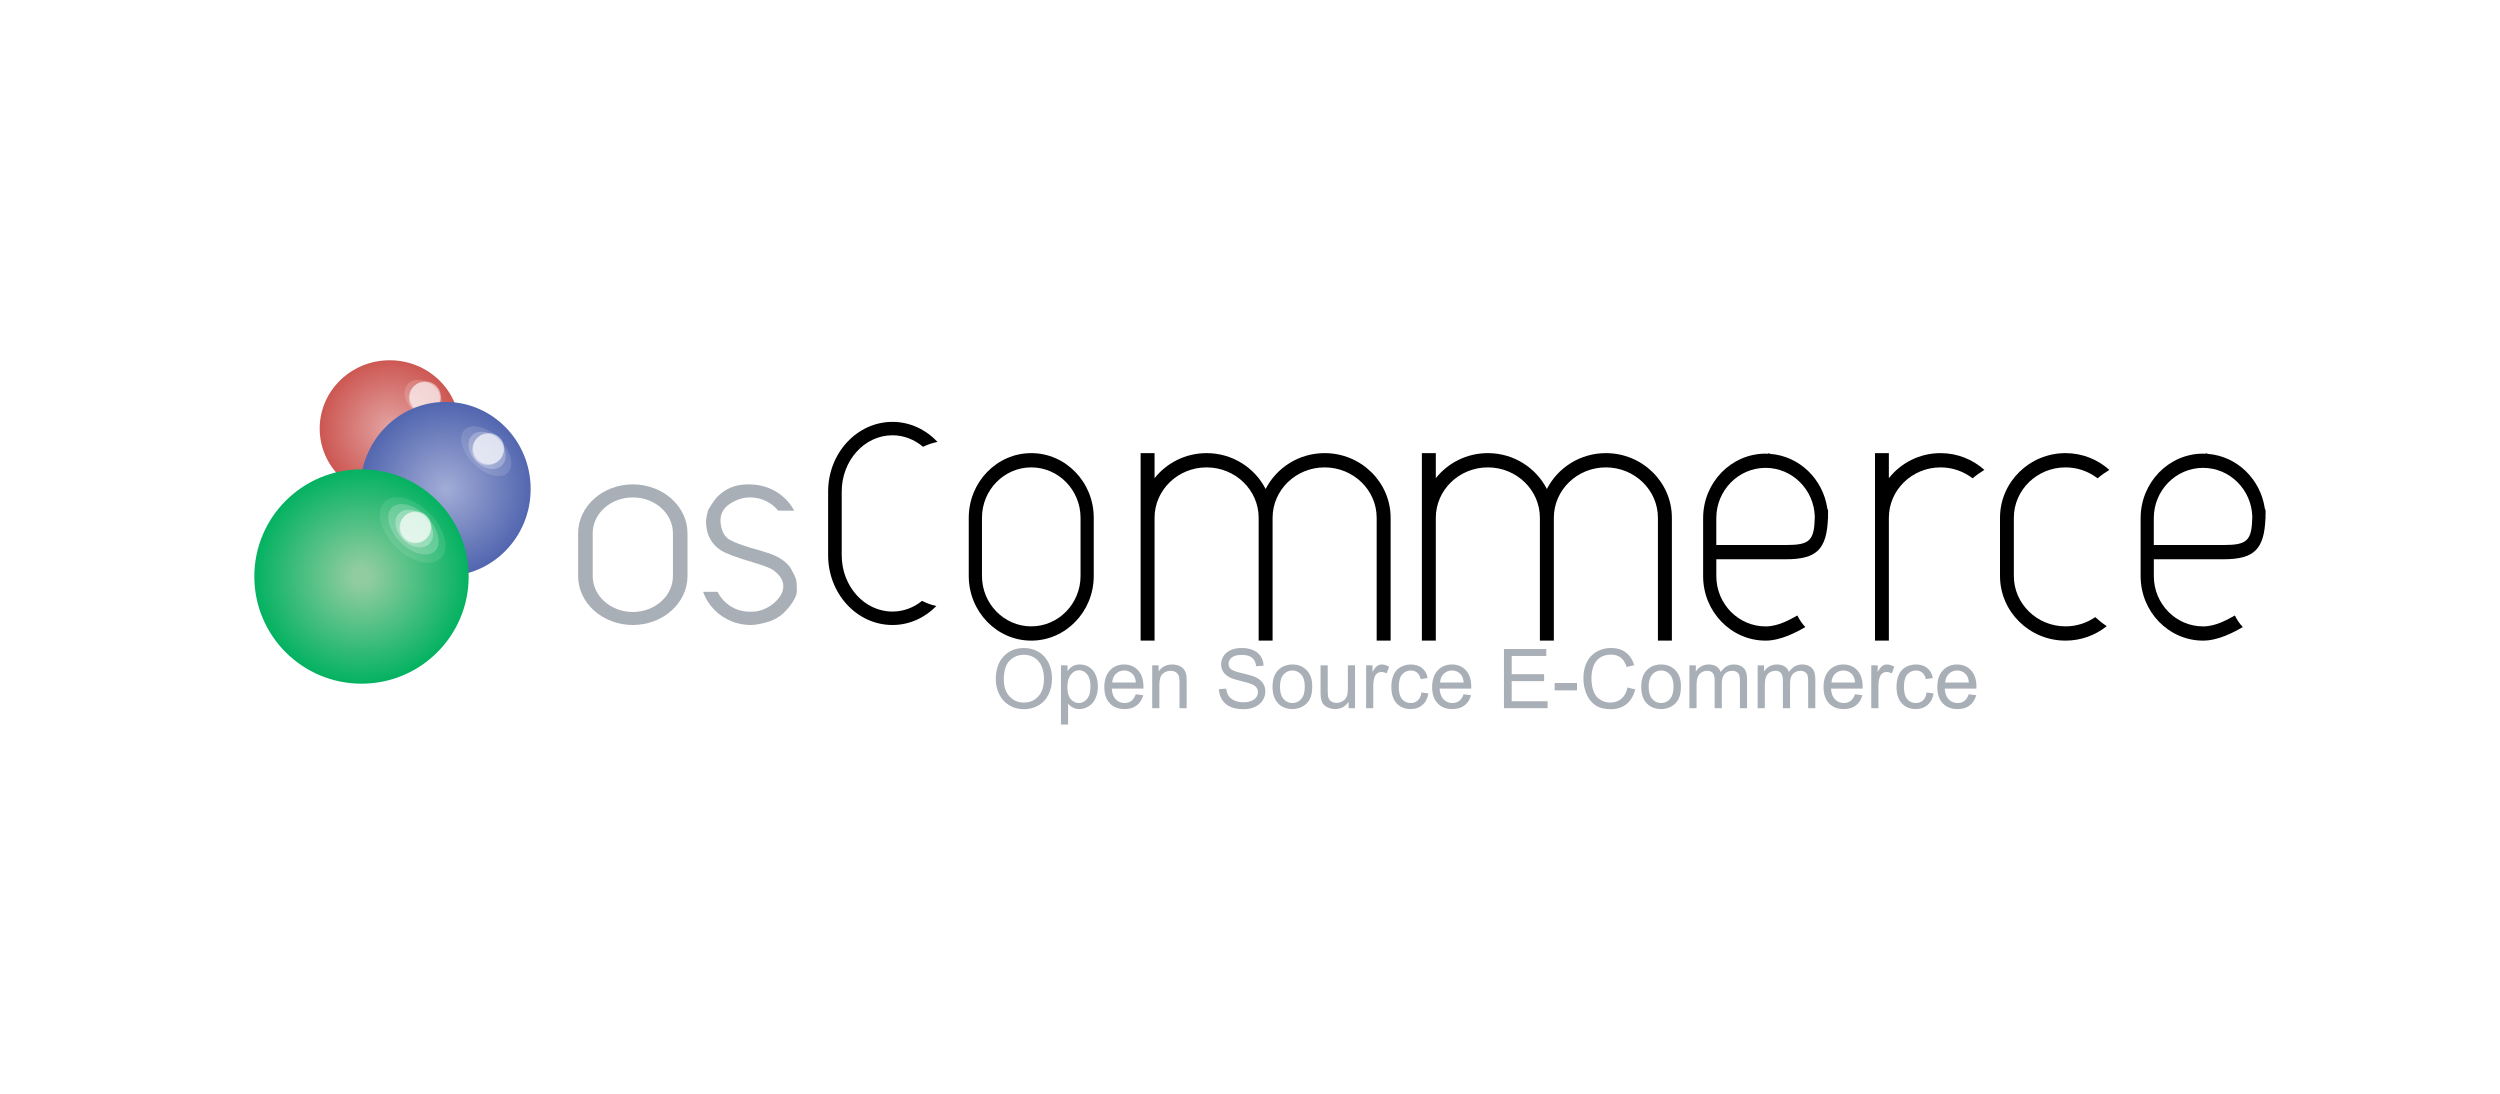 <?xml version="1.0" encoding="UTF-8"?>
<svg width="160px" height="70px" viewBox="0 0 160 70" version="1.1" xmlns="http://www.w3.org/2000/svg" xmlns:xlink="http://www.w3.org/1999/xlink">
    <!-- Generator: Sketch 47.1 (45422) - http://www.bohemiancoding.com/sketch -->
    <title>oscommerce</title>
    <desc>Created with Sketch.</desc>
    <defs>
        <radialGradient cx="49.997%" cy="49.999%" fx="49.997%" fy="49.999%" r="50%" gradientTransform="translate(0.5,0.5),scale(0.975,1),translate(-0.5,-0.5)" id="radialGradient-1">
            <stop stop-color="#E3A4A3" offset="0%"></stop>
            <stop stop-color="#CD5853" offset="100%"></stop>
        </radialGradient>
        <radialGradient cx="49.998%" cy="49.999%" fx="49.998%" fy="49.999%" r="50%" gradientTransform="translate(0.5,0.5),scale(1,0.978),translate(-0.5,-0.5)" id="radialGradient-2">
            <stop stop-color="#A2ACD6" offset="0%"></stop>
            <stop stop-color="#5367B0" offset="100%"></stop>
        </radialGradient>
        <radialGradient cx="49.998%" cy="49.999%" fx="49.998%" fy="49.999%" r="50%" id="radialGradient-3">
            <stop stop-color="#91CCA0" offset="7.82%"></stop>
            <stop stop-color="#04B261" offset="100%"></stop>
        </radialGradient>
    </defs>
    <g id="technologies" stroke="none" stroke-width="1" fill="none" fill-rule="evenodd">
        <g id="Ecommerce" transform="translate(-224, -138)">
            <g id="oscommerce" transform="translate(224, 138)">
                <rect id="Rectangle" fill="#FFFFFF" x="0" y="0" width="160" height="70"></rect>
                <g id="Group" transform="translate(20, 23)" fill-rule="nonzero">
                    <ellipse id="Oval" fill="url(#radialGradient-1)" cx="4.942" cy="4.427" rx="4.482" ry="4.37"></ellipse>
                    <g transform="translate(4.615, 0)" id="Oval" fill="#FFFFFF">
                        <ellipse fill-opacity="0" transform="translate(2.436, 2.566) rotate(-44.996) translate(-2.436, -2.566) " cx="2.436" cy="2.566" rx="1.222" ry="1.997"></ellipse>
                        <ellipse opacity="0.167" transform="translate(2.49, 2.513) rotate(-44.996) translate(-2.49, -2.513) " cx="2.49" cy="2.513" rx="1" ry="1.375"></ellipse>
                        <ellipse opacity="0.333" transform="translate(2.57, 2.434) rotate(-45) translate(-2.57, -2.434) " cx="2.531" cy="2.434" rx="1" ry="1"></ellipse>
                        <ellipse opacity="0.5" transform="translate(3.159, 2.379) rotate(-44.992) translate(-3.159, -2.379) " cx="2.741" cy="2.008" rx="1" ry="1"></ellipse>
                    </g>
                </g>
                <g id="Group" transform="translate(23, 25)" fill-rule="nonzero">
                    <ellipse id="Oval" fill="url(#radialGradient-2)" cx="5.511" cy="6.296" rx="5.451" ry="5.575"></ellipse>
                    <g transform="translate(5.133, 0.75)" id="Oval" fill="#FFFFFF">
                        <ellipse fill-opacity="0" transform="translate(2.94, 3.171) rotate(-45.008) translate(-2.94, -3.171) " cx="2.94" cy="3.171" rx="1.486" ry="2.548"></ellipse>
                        <ellipse opacity="0.125" transform="translate(2.99, 3.122) rotate(-45) translate(-2.99, -3.122) " cx="2.99" cy="3.122" rx="1.14" ry="1.952"></ellipse>
                        <ellipse opacity="0.25" transform="translate(3.04, 3.071) rotate(-45) translate(-3.04, -3.071) " cx="3.04" cy="3.071" rx="1" ry="1.357"></ellipse>
                        <ellipse opacity="0.375" transform="translate(3.128, 2.983) rotate(-45.008) translate(-3.128, -2.983) " cx="3.073" cy="2.983" rx="1" ry="1"></ellipse>
                        <ellipse opacity="0.5" transform="translate(3.659, 2.918) rotate(-44.955) translate(-3.659, -2.918) " cx="3.259" cy="2.584" rx="1" ry="1"></ellipse>
                    </g>
                </g>
                <g id="Group" transform="translate(16, 30)" fill-rule="nonzero">
                    <circle id="Oval" fill="url(#radialGradient-3)" cx="7.136" cy="6.897" r="6.859"></circle>
                    <g transform="translate(6.632, 0)" id="Oval" fill="#FFFFFF">
                        <ellipse fill-opacity="0" transform="translate(3.728, 3.974) rotate(-45) translate(-3.728, -3.974) " cx="3.728" cy="3.974" rx="1.87" ry="3.134"></ellipse>
                        <ellipse opacity="0.1" transform="translate(3.778, 3.925) rotate(-45) translate(-3.778, -3.925) " cx="3.778" cy="3.925" rx="1.521" ry="2.549"></ellipse>
                        <ellipse opacity="0.2" transform="translate(3.828, 3.875) rotate(-45) translate(-3.828, -3.875) " cx="3.828" cy="3.875" rx="1.172" ry="1.963"></ellipse>
                        <ellipse opacity="0.3" transform="translate(3.878, 3.826) rotate(-45) translate(-3.878, -3.826) " cx="3.878" cy="3.826" rx="1" ry="1.377"></ellipse>
                        <ellipse opacity="0.4" transform="translate(3.948, 3.756) rotate(-45) translate(-3.948, -3.756) " cx="3.92" cy="3.756" rx="1" ry="1"></ellipse>
                        <ellipse opacity="0.5" transform="translate(4.452, 3.668) rotate(-45) translate(-4.452, -3.668) " cx="4.075" cy="3.374" rx="1" ry="1"></ellipse>
                    </g>
                </g>
                <path d="M43.067,36.872 C43.067,38.138 41.916,39.167 40.5,39.167 C39.084,39.167 37.933,38.138 37.933,36.872 L37.933,34.128 C37.933,32.863 39.084,31.834 40.5,31.834 C41.916,31.834 43.067,32.863 43.067,34.128 L43.067,36.872 Z M44,34.128 C44,32.403 42.429,31 40.5,31 C38.57,31 37,32.403 37,34.128 L37,36.872 C37,38.597 38.571,40 40.5,40 C42.429,40 44,38.597 44,36.872 L44,34.128 Z" id="Shape" fill="#A9AFB6" fill-rule="nonzero"></path>
                <path d="M69.155,36.862 C69.155,38.64 67.74,40.087 66.001,40.087 C64.262,40.087 62.846,38.64 62.846,36.862 L62.846,33.138 C62.846,31.359 64.261,29.913 66.001,29.913 C67.74,29.913 69.155,31.359 69.155,33.138 L69.155,36.862 Z M70,33.138 C70,30.856 68.206,29 66,29 C63.794,29 62,30.856 62,33.138 L62,36.862 C62,39.144 63.794,41 66,41 C68.206,41 70,39.144 70,36.862 L70,33.138 Z" id="Shape" fill="#000000" fill-rule="nonzero"></path>
                <path d="M59.012,38.455 C58.478,38.885 57.824,39.14 57.115,39.14 C55.326,39.14 53.87,37.524 53.87,35.538 L53.87,31.46 C53.87,29.473 55.326,27.858 57.115,27.858 C57.852,27.858 58.529,28.134 59.075,28.596 C59.364,28.453 59.674,28.346 60,28.285 C59.257,27.491 58.238,27 57.115,27 C54.847,27 53,29.001 53,31.46 L53,35.539 C53,37.998 54.846,40 57.115,40 C58.204,40 59.192,39.536 59.929,38.784 C59.605,38.715 59.297,38.603 59.012,38.455 Z" id="Shape" fill="#000000" fill-rule="nonzero"></path>
                <path d="M84.777,29 C83.124,29 81.693,29.938 81,31.297 C80.307,29.938 78.877,29 77.223,29 C75.87,29 74.666,29.629 73.892,30.603 L73.892,29 L73,29 L73,33.138 L73,41 L73.892,41 L73.892,33.138 C73.892,31.359 75.386,29.913 77.223,29.913 C79.06,29.913 80.554,31.359 80.554,33.138 L80.554,41 L81.446,41 L81.446,33.138 C81.446,31.359 82.94,29.913 84.777,29.913 C86.613,29.913 88.107,31.359 88.107,33.138 L88.107,41 L89,41 L89,33.138 C89,30.856 87.105,29 84.777,29 Z" id="Shape" fill="#000000" fill-rule="nonzero"></path>
                <path d="M102.777,29 C101.124,29 99.694,29.938 99,31.297 C98.307,29.938 96.877,29 95.223,29 C93.869,29 92.665,29.629 91.892,30.603 L91.892,29 L91,29 L91,33.138 L91,41 L91.892,41 L91.892,33.138 C91.892,31.359 93.387,29.913 95.223,29.913 C97.06,29.913 98.553,31.359 98.553,33.138 L98.553,41 L99.446,41 L99.446,33.138 C99.446,31.359 100.94,29.913 102.776,29.913 C104.613,29.913 106.107,31.359 106.107,33.138 L106.107,41 L107,41 L107,33.138 C107.001,30.856 105.106,29 102.777,29 Z" id="Shape" fill="#000000" fill-rule="nonzero"></path>
                <path d="M116.992,33.042 C116.995,32.931 116.999,32.819 116.999,32.699 C116.999,32.663 116.978,32.608 116.949,32.545 C116.675,30.664 115.171,29.197 113.309,29.049 C113.262,29.032 113.21,29.011 113.167,29 L113.167,29.042 C113.111,29.039 113.056,29.033 112.999,29.033 C110.794,29.033 109,30.884 109,33.159 L109,36.874 C109,39.149 110.794,41 112.999,41 C113.954,41 114.956,40.474 115.539,40.13 C115.336,39.917 115.167,39.668 115.032,39.39 C114.592,39.627 113.84,40.09 112.999,40.09 C111.26,40.09 109.845,38.647 109.845,36.874 L109.845,35.793 L114.295,35.793 C116.264,35.793 116.912,35.166 116.99,33.159 L117,33.159 C116.999,33.119 116.993,33.081 116.992,33.042 Z M114.294,34.881 L109.843,34.881 L109.843,33.159 C109.843,31.385 111.259,29.943 112.998,29.943 C114.71,29.943 116.103,31.341 116.148,33.075 C116.115,34.613 115.822,34.881 114.294,34.881 Z" id="Shape" fill="#000000" fill-rule="nonzero"></path>
                <path d="M144.992,33.042 C144.995,32.931 144.999,32.819 144.999,32.699 C144.999,32.663 144.978,32.608 144.949,32.545 C144.674,30.664 143.171,29.197 141.309,29.049 C141.262,29.032 141.21,29.011 141.167,29 L141.167,29.042 C141.111,29.039 141.056,29.033 140.999,29.033 C138.793,29.033 137,30.884 137,33.159 L137,36.874 C137,39.149 138.794,41 140.999,41 C141.954,41 142.956,40.474 143.539,40.13 C143.336,39.917 143.167,39.668 143.032,39.39 C142.592,39.627 141.84,40.09 140.999,40.09 C139.26,40.09 137.845,38.647 137.845,36.874 L137.845,35.793 L142.295,35.793 C144.264,35.793 144.912,35.166 144.99,33.159 L145,33.159 C144.999,33.119 144.993,33.081 144.992,33.042 Z M142.294,34.881 L137.843,34.881 L137.843,33.159 C137.843,31.385 139.259,29.943 140.998,29.943 C142.71,29.943 144.103,31.341 144.148,33.075 C144.115,34.613 143.822,34.881 142.294,34.881 Z" id="Shape" fill="#000000" fill-rule="nonzero"></path>
                <path d="M134.095,39.496 C133.558,39.867 132.902,40.087 132.193,40.087 C130.37,40.087 128.886,38.64 128.886,36.862 L128.886,33.138 C128.886,31.359 130.37,29.913 132.193,29.913 C132.969,29.913 133.681,30.176 134.247,30.614 C134.481,30.412 134.734,30.234 135,30.072 C134.256,29.408 133.273,29 132.193,29 C129.881,29 128,30.856 128,33.138 L128,36.862 C128,39.144 129.882,41 132.193,41 C133.194,41 134.111,40.652 134.832,40.073 C134.571,39.902 134.326,39.709 134.095,39.496 Z" id="Shape" fill="#000000" fill-rule="nonzero"></path>
                <path d="M124.194,29 C122.851,29 121.655,29.629 120.887,30.603 L120.887,29 L120,29 L120,33.138 L120,41 L120.887,41 L120.887,33.138 C120.887,31.359 122.37,29.913 124.194,29.913 C124.97,29.913 125.682,30.176 126.247,30.614 C126.482,30.412 126.735,30.234 127,30.072 C126.256,29.408 125.274,29 124.194,29 Z" id="Shape" fill="#000000" fill-rule="nonzero"></path>
                <path d="M50.989,37.412 C50.989,36.985 50.775,36.696 50.617,36.393 C50.458,36.089 49.958,35.662 49.28,35.435 C48.576,35.2 49.032,35.351 47.969,35.038 C46.767,34.658 46.646,34.509 46.577,34.461 C46.258,34.23 46.112,33.711 46.112,33.31 C46.112,32.926 46.266,32.607 46.558,32.355 C46.964,32.042 47.479,31.833 48.011,31.833 C48.74,31.833 49.382,32.169 49.811,32.684 L50.831,32.684 C50.337,31.756 49.383,31.107 48.269,31.018 C48.266,31.018 48.262,31.018 48.259,31.017 C48.177,31.011 48.096,31 48.011,31 C47.993,31 47.976,31.003 47.957,31.004 C47.928,31.003 47.901,31 47.872,31 C47.023,31 46.431,31.299 45.962,31.74 C45.668,32.015 45.305,32.678 45.302,32.684 L45.307,32.684 C45.284,32.748 45.185,33.2 45.185,33.381 C45.185,33.79 45.271,34.157 45.44,34.473 C45.609,34.789 45.85,35.043 46.156,35.232 C46.477,35.43 47.141,35.679 48.132,35.972 C48.861,36.185 49.315,36.359 49.521,36.512 C49.843,36.751 50.132,37.089 50.132,37.515 C50.132,37.731 50.063,37.928 49.962,38.11 C49.62,38.631 49.073,39.006 48.43,39.124 C48.303,39.139 48.17,39.15 48.029,39.15 C47.748,39.15 47.492,39.109 47.259,39.036 C47.204,39.019 47.15,38.999 47.098,38.978 C47.063,38.963 47.029,38.946 46.996,38.931 C46.92,38.894 46.846,38.855 46.776,38.812 C46.693,38.759 46.611,38.704 46.537,38.639 C46.526,38.628 46.516,38.625 46.505,38.614 C46.264,38.411 46.064,38.159 45.922,37.875 L45,37.875 C45.303,38.751 45.993,39.446 46.865,39.78 C46.894,39.793 46.921,39.805 46.951,39.817 C47.054,39.853 47.161,39.878 47.269,39.903 C47.318,39.915 47.362,39.93 47.413,39.938 C47.607,39.975 47.805,40 48.011,40 C48.292,40 48.561,39.955 48.821,39.887 C49.346,39.777 49.793,39.566 50.14,39.24 C50.533,38.87 50.905,38.345 50.982,37.98 C51.018,37.738 50.989,37.612 50.989,37.412 Z" id="Shape" fill="#A9AFB6" fill-rule="nonzero"></path>
                <g id="Group" transform="translate(63, 41)" fill-rule="nonzero" fill="#A9AFB6">
                    <path d="M0.731,2.481 C0.731,1.853 0.898,1.361 1.234,1.005 C1.569,0.649 2.002,0.472 2.532,0.472 C2.88,0.472 3.193,0.555 3.472,0.722 C3.75,0.889 3.963,1.122 4.109,1.421 C4.255,1.719 4.328,2.059 4.328,2.437 C4.328,2.821 4.251,3.165 4.097,3.467 C3.943,3.77 3.725,4 3.443,4.156 C3.161,4.312 2.855,4.39 2.529,4.39 C2.175,4.39 1.859,4.303 1.58,4.132 C1.301,3.96 1.089,3.724 0.946,3.427 C0.802,3.128 0.731,2.813 0.731,2.481 Z M1.244,2.492 C1.244,2.949 1.366,3.31 1.61,3.571 C1.854,3.835 2.159,3.965 2.527,3.965 C2.901,3.965 3.21,3.833 3.451,3.568 C3.693,3.302 3.814,2.926 3.814,2.438 C3.814,2.13 3.763,1.86 3.659,1.63 C3.556,1.4 3.404,1.222 3.205,1.094 C3.006,0.968 2.783,0.904 2.535,0.904 C2.183,0.904 1.88,1.027 1.626,1.27 C1.372,1.515 1.244,1.921 1.244,2.492 Z" id="Shape"></path>
                    <path d="M4.901,5.369 L4.901,1.583 L5.322,1.583 L5.322,1.948 C5.421,1.808 5.532,1.702 5.657,1.632 C5.782,1.562 5.933,1.526 6.111,1.526 C6.343,1.526 6.549,1.587 6.727,1.707 C6.904,1.827 7.039,1.996 7.129,2.214 C7.219,2.433 7.265,2.671 7.265,2.932 C7.265,3.212 7.214,3.463 7.114,3.688 C7.014,3.911 6.869,4.082 6.678,4.202 C6.486,4.321 6.286,4.38 6.074,4.38 C5.92,4.38 5.782,4.347 5.66,4.28 C5.537,4.215 5.437,4.132 5.358,4.03 L5.358,5.369 L4.901,5.369 L4.901,5.369 Z M5.313,2.968 C5.313,3.317 5.383,3.576 5.526,3.743 C5.668,3.91 5.84,3.994 6.042,3.994 C6.247,3.994 6.423,3.907 6.57,3.734 C6.716,3.561 6.789,3.292 6.789,2.929 C6.789,2.584 6.717,2.324 6.574,2.152 C6.431,1.979 6.261,1.894 6.062,1.894 C5.865,1.894 5.691,1.984 5.539,2.169 C5.388,2.353 5.313,2.619 5.313,2.968 Z" id="Shape"></path>
                    <path d="M9.69,3.43 L10.166,3.495 C10.09,3.776 9.951,3.994 9.749,4.147 C9.546,4.303 9.286,4.381 8.971,4.381 C8.574,4.381 8.259,4.258 8.026,4.013 C7.793,3.766 7.677,3.421 7.677,2.977 C7.677,2.518 7.795,2.161 8.03,1.907 C8.265,1.654 8.571,1.527 8.945,1.527 C9.309,1.527 9.606,1.651 9.836,1.899 C10.066,2.148 10.181,2.498 10.181,2.947 C10.181,2.974 10.181,3.016 10.178,3.071 L8.153,3.071 C8.17,3.37 8.255,3.598 8.406,3.756 C8.558,3.914 8.747,3.994 8.974,3.994 C9.143,3.994 9.287,3.949 9.407,3.859 C9.525,3.769 9.62,3.626 9.69,3.43 Z M8.182,2.684 L9.695,2.684 C9.674,2.458 9.617,2.29 9.522,2.175 C9.375,2 9.185,1.912 8.952,1.912 C8.74,1.912 8.563,1.982 8.42,2.122 C8.276,2.263 8.196,2.45 8.182,2.684 Z" id="Shape"></path>
                    <path d="M10.741,4.324 L10.741,1.583 L11.152,1.583 L11.152,1.974 C11.353,1.675 11.64,1.527 12.018,1.527 C12.182,1.527 12.332,1.556 12.47,1.615 C12.607,1.675 12.71,1.754 12.778,1.849 C12.846,1.945 12.894,2.059 12.921,2.192 C12.938,2.278 12.947,2.428 12.947,2.643 L12.947,4.324 L12.489,4.324 L12.489,2.663 C12.489,2.474 12.471,2.333 12.435,2.24 C12.4,2.146 12.336,2.072 12.244,2.016 C12.153,1.96 12.045,1.933 11.923,1.933 C11.726,1.933 11.556,1.995 11.414,2.12 C11.271,2.245 11.199,2.483 11.199,2.833 L11.199,4.324 L10.741,4.324 L10.741,4.324 Z" id="Shape"></path>
                    <path d="M15.01,3.109 L15.478,3.071 C15.5,3.262 15.551,3.417 15.632,3.538 C15.712,3.66 15.837,3.759 16.007,3.833 C16.177,3.91 16.368,3.946 16.58,3.946 C16.768,3.946 16.935,3.918 17.078,3.861 C17.223,3.804 17.33,3.725 17.401,3.627 C17.471,3.528 17.506,3.419 17.506,3.301 C17.506,3.183 17.472,3.077 17.403,2.99 C17.334,2.901 17.222,2.825 17.066,2.766 C16.966,2.725 16.744,2.664 16.401,2.581 C16.058,2.498 15.818,2.418 15.681,2.344 C15.503,2.248 15.37,2.131 15.283,1.99 C15.195,1.85 15.151,1.692 15.151,1.516 C15.151,1.326 15.204,1.147 15.312,0.98 C15.419,0.812 15.575,0.686 15.78,0.601 C15.986,0.514 16.214,0.471 16.466,0.471 C16.743,0.471 16.987,0.517 17.199,0.606 C17.41,0.698 17.572,0.83 17.687,1.005 C17.802,1.181 17.863,1.38 17.87,1.602 L17.393,1.639 C17.368,1.4 17.282,1.22 17.135,1.097 C16.988,0.976 16.772,0.913 16.484,0.913 C16.186,0.913 15.969,0.969 15.832,1.081 C15.695,1.192 15.627,1.327 15.627,1.484 C15.627,1.62 15.676,1.732 15.772,1.82 C15.868,1.908 16.115,1.998 16.516,2.091 C16.917,2.183 17.193,2.263 17.343,2.333 C17.561,2.434 17.722,2.562 17.825,2.719 C17.93,2.873 17.981,3.053 17.981,3.256 C17.981,3.458 17.924,3.647 17.811,3.825 C17.697,4.003 17.535,4.141 17.321,4.24 C17.107,4.34 16.868,4.389 16.602,4.389 C16.263,4.389 15.981,4.34 15.752,4.239 C15.524,4.139 15.345,3.99 15.216,3.789 C15.085,3.59 15.018,3.362 15.01,3.109 Z" id="Shape"></path>
                    <path d="M18.442,2.954 C18.442,2.447 18.581,2.074 18.861,1.83 C19.094,1.628 19.378,1.527 19.714,1.527 C20.087,1.527 20.391,1.65 20.629,1.896 C20.865,2.142 20.983,2.481 20.983,2.914 C20.983,3.266 20.932,3.542 20.827,3.743 C20.722,3.945 20.57,4.102 20.37,4.213 C20.17,4.324 19.951,4.38 19.715,4.38 C19.335,4.38 19.027,4.258 18.794,4.013 C18.559,3.768 18.442,3.414 18.442,2.954 Z M18.918,2.952 C18.918,3.3 18.994,3.561 19.145,3.733 C19.295,3.907 19.486,3.994 19.715,3.994 C19.941,3.994 20.131,3.907 20.281,3.733 C20.432,3.558 20.507,3.294 20.507,2.937 C20.507,2.601 20.432,2.345 20.28,2.172 C20.129,1.999 19.94,1.912 19.715,1.912 C19.486,1.912 19.296,1.998 19.145,2.171 C18.993,2.344 18.918,2.604 18.918,2.952 Z" id="Shape"></path>
                    <path d="M23.309,4.324 L23.309,3.92 C23.098,4.226 22.809,4.38 22.445,4.38 C22.285,4.38 22.135,4.348 21.996,4.287 C21.856,4.226 21.753,4.147 21.686,4.054 C21.618,3.961 21.57,3.846 21.543,3.711 C21.525,3.619 21.516,3.475 21.516,3.277 L21.516,1.583 L21.974,1.583 L21.974,3.103 C21.974,3.345 21.983,3.509 22.001,3.592 C22.03,3.714 22.092,3.811 22.187,3.88 C22.281,3.95 22.398,3.984 22.538,3.984 C22.677,3.984 22.806,3.95 22.928,3.877 C23.05,3.805 23.135,3.709 23.187,3.586 C23.237,3.463 23.263,3.285 23.263,3.05 L23.263,1.583 L23.722,1.583 L23.722,4.323 L23.309,4.324 L23.309,4.324 Z" id="Shape"></path>
                    <path d="M24.431,4.324 L24.431,1.583 L24.842,1.583 L24.842,2.004 C24.95,1.81 25.046,1.681 25.136,1.619 C25.227,1.558 25.325,1.527 25.433,1.527 C25.589,1.527 25.747,1.575 25.908,1.673 L25.744,2.099 C25.633,2.037 25.52,2.007 25.408,2.007 C25.308,2.007 25.217,2.037 25.138,2.098 C25.059,2.159 25.001,2.243 24.967,2.352 C24.915,2.517 24.889,2.697 24.889,2.892 L24.889,4.324 L24.431,4.324 L24.431,4.324 Z" id="Shape"></path>
                    <path d="M27.971,3.316 L28.419,3.382 C28.37,3.694 28.243,3.938 28.038,4.114 C27.834,4.292 27.582,4.38 27.284,4.38 C26.911,4.38 26.612,4.258 26.385,4.015 C26.158,3.77 26.046,3.419 26.046,2.964 C26.046,2.669 26.093,2.412 26.191,2.191 C26.289,1.97 26.436,1.803 26.636,1.693 C26.835,1.583 27.052,1.527 27.286,1.527 C27.581,1.527 27.823,1.603 28.01,1.753 C28.199,1.903 28.319,2.116 28.371,2.393 L27.923,2.459 C27.88,2.278 27.805,2.142 27.696,2.05 C27.588,1.959 27.457,1.913 27.304,1.913 C27.073,1.913 26.884,1.996 26.739,2.162 C26.594,2.328 26.521,2.591 26.521,2.95 C26.521,3.315 26.592,3.581 26.732,3.747 C26.873,3.912 27.056,3.994 27.283,3.994 C27.464,3.994 27.616,3.939 27.737,3.828 C27.861,3.716 27.938,3.547 27.971,3.316 Z" id="Shape"></path>
                    <path d="M30.671,3.43 L31.147,3.495 C31.071,3.776 30.933,3.994 30.73,4.147 C30.527,4.303 30.268,4.381 29.952,4.381 C29.555,4.381 29.24,4.258 29.007,4.013 C28.773,3.766 28.657,3.421 28.657,2.977 C28.657,2.518 28.775,2.161 29.01,1.907 C29.245,1.654 29.551,1.527 29.926,1.527 C30.289,1.527 30.587,1.651 30.816,1.899 C31.047,2.148 31.161,2.498 31.161,2.947 C31.161,2.974 31.161,3.016 31.158,3.071 L29.133,3.071 C29.15,3.37 29.234,3.598 29.386,3.756 C29.538,3.914 29.727,3.994 29.954,3.994 C30.123,3.994 30.268,3.949 30.387,3.859 C30.506,3.769 30.601,3.626 30.671,3.43 Z M29.162,2.684 L30.675,2.684 C30.655,2.458 30.597,2.29 30.503,2.175 C30.356,2 30.166,1.912 29.933,1.912 C29.722,1.912 29.545,1.982 29.401,2.122 C29.257,2.263 29.178,2.45 29.162,2.684 Z" id="Shape"></path>
                    <polygon id="Shape" points="33.254 4.324 33.254 0.538 35.964 0.538 35.964 0.981 33.749 0.981 33.749 2.148 35.824 2.148 35.824 2.591 33.749 2.591 33.749 3.881 36.048 3.881 36.048 4.324"></polygon>
                    <polygon id="Shape" points="36.498 3.184 36.498 2.713 37.928 2.713 37.928 3.184"></polygon>
                    <path d="M41.159,2.999 L41.654,3.125 C41.549,3.536 41.363,3.85 41.092,4.066 C40.822,4.282 40.491,4.39 40.1,4.39 C39.696,4.39 39.367,4.306 39.114,4.14 C38.86,3.974 38.667,3.733 38.535,3.418 C38.403,3.103 38.337,2.764 38.337,2.402 C38.337,2.008 38.412,1.664 38.561,1.369 C38.71,1.076 38.922,0.853 39.199,0.7 C39.474,0.547 39.777,0.471 40.108,0.471 C40.484,0.471 40.799,0.566 41.055,0.76 C41.31,0.952 41.488,1.223 41.59,1.571 L41.104,1.688 C41.017,1.411 40.89,1.21 40.724,1.085 C40.559,0.958 40.351,0.895 40.1,0.895 C39.812,0.895 39.571,0.965 39.377,1.104 C39.183,1.245 39.048,1.433 38.969,1.668 C38.891,1.904 38.852,2.148 38.852,2.398 C38.852,2.722 38.898,3.005 38.992,3.244 C39.084,3.486 39.228,3.667 39.424,3.786 C39.621,3.905 39.834,3.965 40.062,3.965 C40.34,3.965 40.575,3.884 40.767,3.721 C40.96,3.559 41.091,3.318 41.159,2.999 Z" id="Shape"></path>
                    <path d="M42.039,2.954 C42.039,2.447 42.179,2.074 42.457,1.83 C42.69,1.628 42.975,1.527 43.311,1.527 C43.684,1.527 43.989,1.65 44.225,1.896 C44.461,2.142 44.58,2.481 44.58,2.914 C44.58,3.266 44.528,3.542 44.423,3.743 C44.318,3.945 44.166,4.102 43.967,4.213 C43.766,4.324 43.548,4.38 43.311,4.38 C42.931,4.38 42.624,4.258 42.39,4.013 C42.155,3.768 42.039,3.414 42.039,2.954 Z M42.515,2.952 C42.515,3.3 42.591,3.561 42.742,3.733 C42.892,3.907 43.083,3.994 43.312,3.994 C43.539,3.994 43.728,3.907 43.879,3.733 C44.03,3.558 44.106,3.294 44.106,2.937 C44.106,2.601 44.029,2.345 43.877,2.172 C43.726,1.999 43.537,1.912 43.312,1.912 C43.083,1.912 42.892,1.998 42.742,2.171 C42.591,2.344 42.515,2.604 42.515,2.952 Z" id="Shape"></path>
                    <path d="M45.122,4.324 L45.122,1.583 L45.534,1.583 L45.534,1.975 C45.619,1.84 45.732,1.732 45.874,1.649 C46.015,1.567 46.177,1.526 46.358,1.526 C46.559,1.526 46.723,1.569 46.852,1.654 C46.982,1.738 47.072,1.856 47.125,2.009 C47.341,1.688 47.622,1.526 47.969,1.526 C48.24,1.526 48.449,1.603 48.594,1.752 C48.74,1.901 48.813,2.134 48.813,2.446 L48.813,4.324 L48.355,4.324 L48.355,2.603 C48.355,2.418 48.34,2.284 48.31,2.203 C48.28,2.123 48.225,2.056 48.146,2.007 C48.067,1.957 47.973,1.931 47.867,1.931 C47.673,1.931 47.515,1.995 47.387,2.123 C47.26,2.251 47.196,2.455 47.196,2.736 L47.196,4.323 L46.738,4.323 L46.738,2.549 C46.738,2.342 46.7,2.189 46.625,2.085 C46.549,1.982 46.426,1.931 46.256,1.931 C46.125,1.931 46.005,1.965 45.895,2.034 C45.785,2.102 45.703,2.204 45.654,2.335 C45.604,2.467 45.58,2.658 45.58,2.906 L45.58,4.324 C45.58,4.324 45.122,4.324 45.122,4.324 Z" id="Shape"></path>
                    <path d="M49.489,4.324 L49.489,1.583 L49.9,1.583 L49.9,1.975 C49.985,1.84 50.099,1.732 50.24,1.649 C50.381,1.567 50.543,1.526 50.724,1.526 C50.925,1.526 51.09,1.569 51.219,1.654 C51.348,1.738 51.439,1.856 51.492,2.009 C51.708,1.688 51.989,1.526 52.336,1.526 C52.607,1.526 52.815,1.603 52.961,1.752 C53.107,1.901 53.18,2.134 53.18,2.446 L53.18,4.324 L52.722,4.324 L52.722,2.603 C52.722,2.418 52.707,2.284 52.676,2.203 C52.646,2.123 52.592,2.056 52.513,2.007 C52.434,1.957 52.341,1.931 52.234,1.931 C52.041,1.931 51.881,1.995 51.754,2.123 C51.626,2.251 51.563,2.455 51.563,2.736 L51.563,4.323 L51.105,4.323 L51.105,2.549 C51.105,2.342 51.068,2.189 50.992,2.085 C50.917,1.982 50.794,1.931 50.623,1.931 C50.492,1.931 50.372,1.965 50.262,2.034 C50.151,2.102 50.071,2.204 50.021,2.335 C49.972,2.467 49.948,2.658 49.948,2.906 L49.948,4.324 C49.948,4.324 49.489,4.324 49.489,4.324 Z" id="Shape"></path>
                    <path d="M55.719,3.43 L56.195,3.495 C56.119,3.776 55.981,3.994 55.777,4.147 C55.575,4.303 55.315,4.381 55.001,4.381 C54.603,4.381 54.288,4.258 54.055,4.013 C53.822,3.766 53.706,3.421 53.706,2.977 C53.706,2.518 53.823,2.161 54.059,1.907 C54.294,1.654 54.6,1.527 54.975,1.527 C55.338,1.527 55.635,1.651 55.866,1.899 C56.096,2.148 56.211,2.498 56.211,2.947 C56.211,2.974 56.21,3.016 56.208,3.071 L54.183,3.071 C54.2,3.37 54.285,3.598 54.436,3.756 C54.588,3.914 54.777,3.994 55.004,3.994 C55.172,3.994 55.317,3.949 55.436,3.859 C55.554,3.769 55.649,3.626 55.719,3.43 Z M54.21,2.684 L55.725,2.684 C55.705,2.458 55.647,2.29 55.551,2.175 C55.405,2 55.215,1.912 54.982,1.912 C54.77,1.912 54.593,1.982 54.448,2.122 C54.305,2.263 54.226,2.45 54.21,2.684 Z" id="Shape"></path>
                    <path d="M56.761,4.324 L56.761,1.583 L57.173,1.583 L57.173,2.004 C57.279,1.81 57.376,1.681 57.466,1.619 C57.557,1.558 57.656,1.527 57.763,1.527 C57.919,1.527 58.077,1.575 58.238,1.673 L58.074,2.099 C57.962,2.037 57.85,2.007 57.738,2.007 C57.637,2.007 57.548,2.037 57.469,2.098 C57.389,2.159 57.331,2.243 57.298,2.352 C57.246,2.517 57.22,2.697 57.22,2.892 L57.22,4.324 L56.761,4.324 L56.761,4.324 Z" id="Shape"></path>
                    <path d="M60.301,3.316 L60.75,3.382 C60.701,3.694 60.573,3.938 60.368,4.114 C60.164,4.292 59.913,4.38 59.616,4.38 C59.242,4.38 58.943,4.258 58.716,4.015 C58.489,3.77 58.376,3.419 58.376,2.964 C58.376,2.669 58.424,2.412 58.522,2.191 C58.62,1.97 58.768,1.803 58.966,1.693 C59.166,1.583 59.383,1.527 59.617,1.527 C59.911,1.527 60.153,1.603 60.342,1.753 C60.53,1.903 60.65,2.116 60.703,2.393 L60.254,2.459 C60.211,2.278 60.136,2.142 60.027,2.05 C59.919,1.959 59.789,1.913 59.635,1.913 C59.402,1.913 59.215,1.996 59.069,2.162 C58.925,2.328 58.852,2.591 58.852,2.95 C58.852,3.315 58.922,3.581 59.063,3.747 C59.204,3.912 59.388,3.994 59.614,3.994 C59.795,3.994 59.946,3.939 60.068,3.828 C60.191,3.716 60.268,3.547 60.301,3.316 Z" id="Shape"></path>
                    <path d="M63.001,3.43 L63.478,3.495 C63.402,3.776 63.263,3.994 63.06,4.147 C62.857,4.303 62.597,4.381 62.282,4.381 C61.885,4.381 61.569,4.258 61.337,4.013 C61.104,3.766 60.988,3.421 60.988,2.977 C60.988,2.518 61.104,2.161 61.34,1.907 C61.575,1.654 61.882,1.527 62.256,1.527 C62.619,1.527 62.916,1.651 63.146,1.899 C63.376,2.148 63.492,2.498 63.492,2.947 C63.492,2.974 63.491,3.016 63.489,3.071 L61.464,3.071 C61.48,3.37 61.565,3.598 61.716,3.756 C61.868,3.914 62.057,3.994 62.285,3.994 C62.454,3.994 62.597,3.949 62.716,3.859 C62.836,3.769 62.931,3.626 63.001,3.43 Z M61.493,2.684 L63.007,2.684 C62.986,2.458 62.928,2.29 62.833,2.175 C62.687,2 62.497,1.912 62.264,1.912 C62.053,1.912 61.875,1.982 61.732,2.122 C61.587,2.263 61.508,2.45 61.493,2.684 Z" id="Shape"></path>
                </g>
            </g>
        </g>
    </g>
</svg>